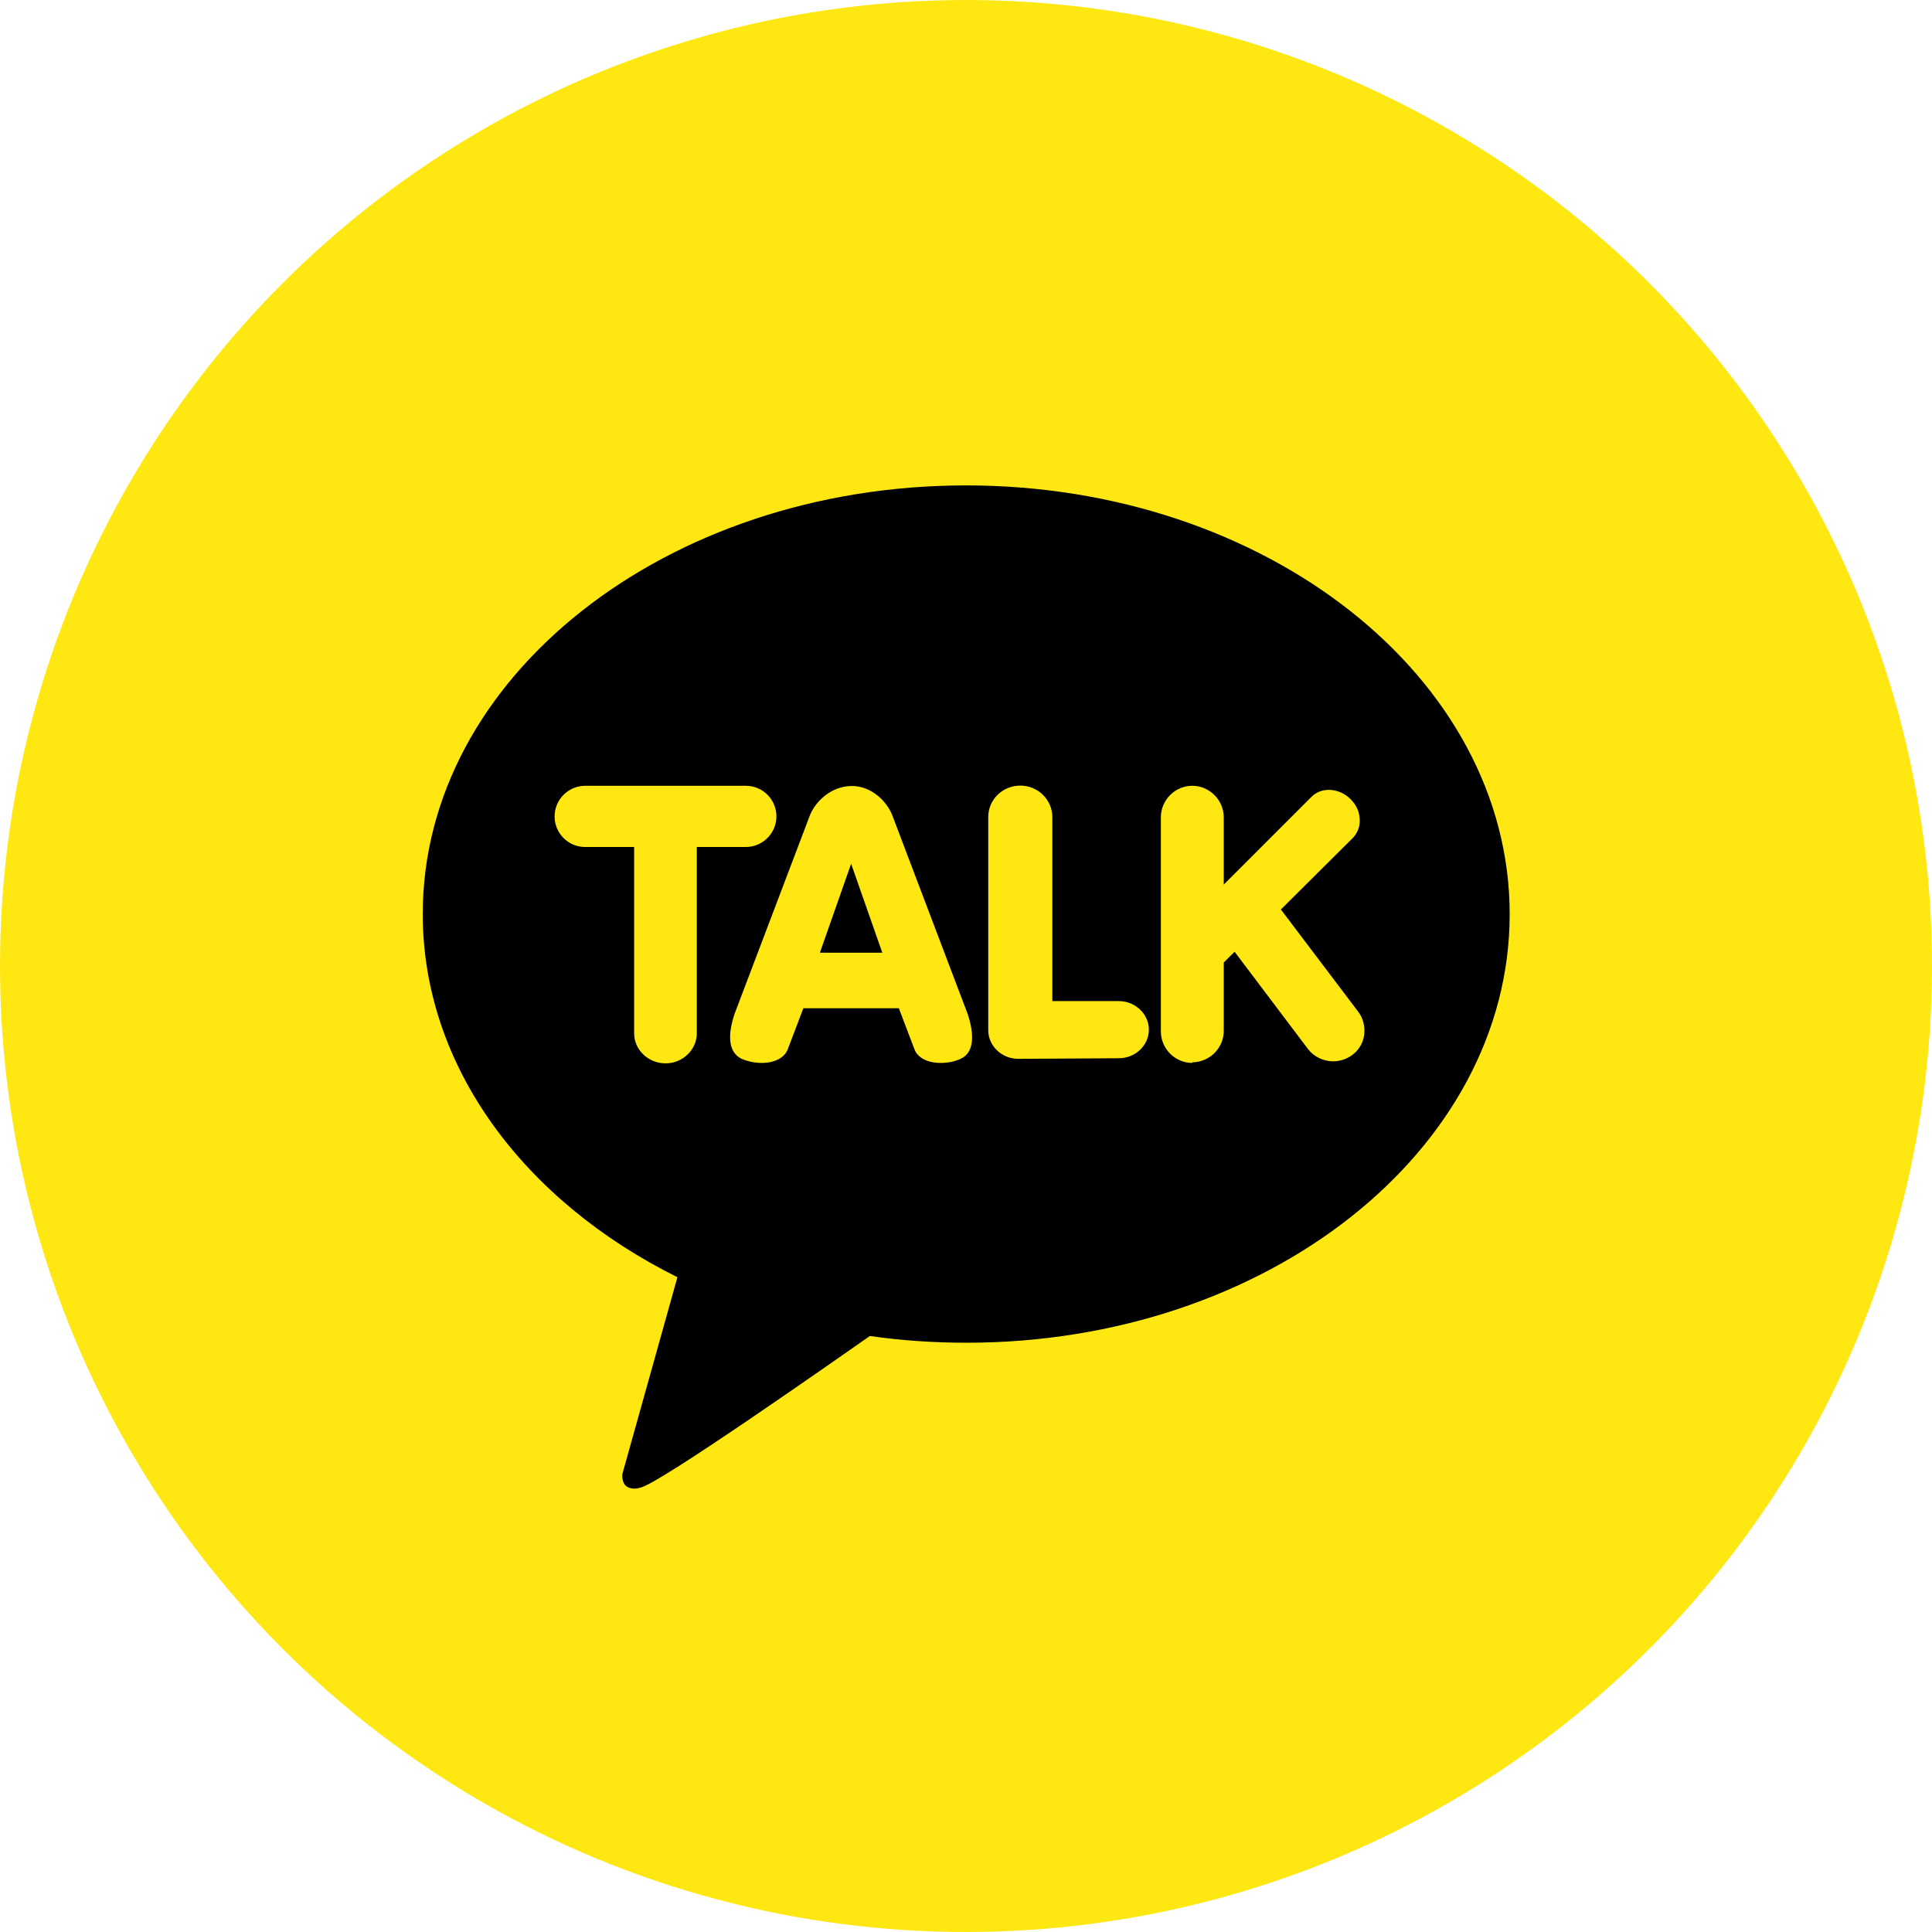 <svg width="54" height="54" viewBox="0 0 54 54" fill="none" xmlns="http://www.w3.org/2000/svg">
<circle cx="27" cy="27" r="27" fill="#FFE812"/>
<g clip-path="url(#clip0_119_783)">
<path d="M45.692 42.772C45.694 43.156 45.619 43.536 45.473 43.891C45.327 44.246 45.112 44.569 44.84 44.84C44.569 45.112 44.246 45.327 43.891 45.473C43.536 45.619 43.156 45.694 42.772 45.692H11.228C10.844 45.694 10.464 45.619 10.109 45.473C9.754 45.327 9.431 45.112 9.16 44.84C8.888 44.569 8.673 44.246 8.527 43.891C8.381 43.536 8.306 43.156 8.308 42.772V11.228C8.306 10.844 8.381 10.464 8.527 10.109C8.673 9.754 8.888 9.431 9.16 9.16C9.431 8.888 9.754 8.673 10.109 8.527C10.464 8.381 10.844 8.306 11.228 8.308H42.772C43.156 8.306 43.536 8.381 43.891 8.527C44.246 8.673 44.569 8.888 44.84 9.16C45.112 9.431 45.327 9.754 45.473 10.109C45.619 10.464 45.694 10.844 45.692 11.228V42.772Z" fill="#FFE812"/>
<path d="M27 13.567C18.615 13.567 11.816 18.929 11.816 25.546C11.816 29.823 14.656 33.571 18.934 35.699L17.394 41.203C17.394 41.203 17.366 41.46 17.531 41.557C17.697 41.654 17.896 41.58 17.896 41.58C18.375 41.511 23.429 37.958 24.313 37.342C25.186 37.467 26.093 37.53 27.011 37.53C35.396 37.53 42.196 32.168 42.196 25.551C42.196 18.934 35.385 13.567 27 13.567Z" fill="black"/>
<path d="M18.604 29.721C18.119 29.721 17.725 29.344 17.725 28.882V23.674H16.356C15.883 23.674 15.501 23.292 15.501 22.819C15.501 22.346 15.888 21.963 16.356 21.963H20.845C21.319 21.963 21.701 22.346 21.701 22.819C21.701 23.292 21.313 23.674 20.845 23.674H19.476V28.882C19.476 29.339 19.083 29.721 18.604 29.721ZM26.287 29.709C25.922 29.709 25.642 29.561 25.557 29.322L25.123 28.181H22.454L22.02 29.322C21.935 29.561 21.655 29.709 21.29 29.709C21.096 29.709 20.908 29.669 20.731 29.595C20.492 29.481 20.258 29.179 20.526 28.352L22.619 22.836C22.768 22.414 23.218 21.98 23.789 21.969C24.359 21.958 24.815 22.414 24.958 22.836L27.051 28.352C27.319 29.179 27.086 29.493 26.846 29.595C26.675 29.675 26.481 29.709 26.287 29.709ZM24.661 26.629L23.789 24.142L22.916 26.629H24.661ZM28.46 29.595C28.004 29.595 27.622 29.236 27.622 28.797V22.836C27.622 22.351 28.021 21.958 28.517 21.958C29.014 21.958 29.413 22.357 29.413 22.836V27.981H31.272C31.729 27.981 32.111 28.34 32.111 28.78C32.111 29.219 31.734 29.578 31.272 29.578L28.46 29.595ZM33.326 29.709C32.841 29.709 32.447 29.31 32.447 28.831V22.842C32.447 22.357 32.847 21.963 33.326 21.963C33.805 21.963 34.204 22.363 34.204 22.842V24.724L36.657 22.271C36.782 22.146 36.954 22.077 37.142 22.077C37.359 22.077 37.581 22.169 37.746 22.334C37.912 22.5 37.992 22.676 38.003 22.887C38.011 22.985 37.998 23.084 37.965 23.177C37.931 23.269 37.878 23.353 37.809 23.424L35.801 25.42L37.958 28.272C38.1 28.454 38.157 28.688 38.129 28.922C38.1 29.156 37.975 29.361 37.786 29.493C37.632 29.607 37.444 29.664 37.262 29.664C36.988 29.664 36.725 29.538 36.56 29.322L34.507 26.601L34.204 26.903V28.814C34.204 29.299 33.805 29.687 33.326 29.692V29.709Z" fill="#FFE812"/>
</g>
<defs>
<clipPath id="clip0_119_783">
<rect width="37.385" height="37.385" fill="white" transform="translate(8.308 8.308)"/>
</clipPath>
</defs>
</svg>
